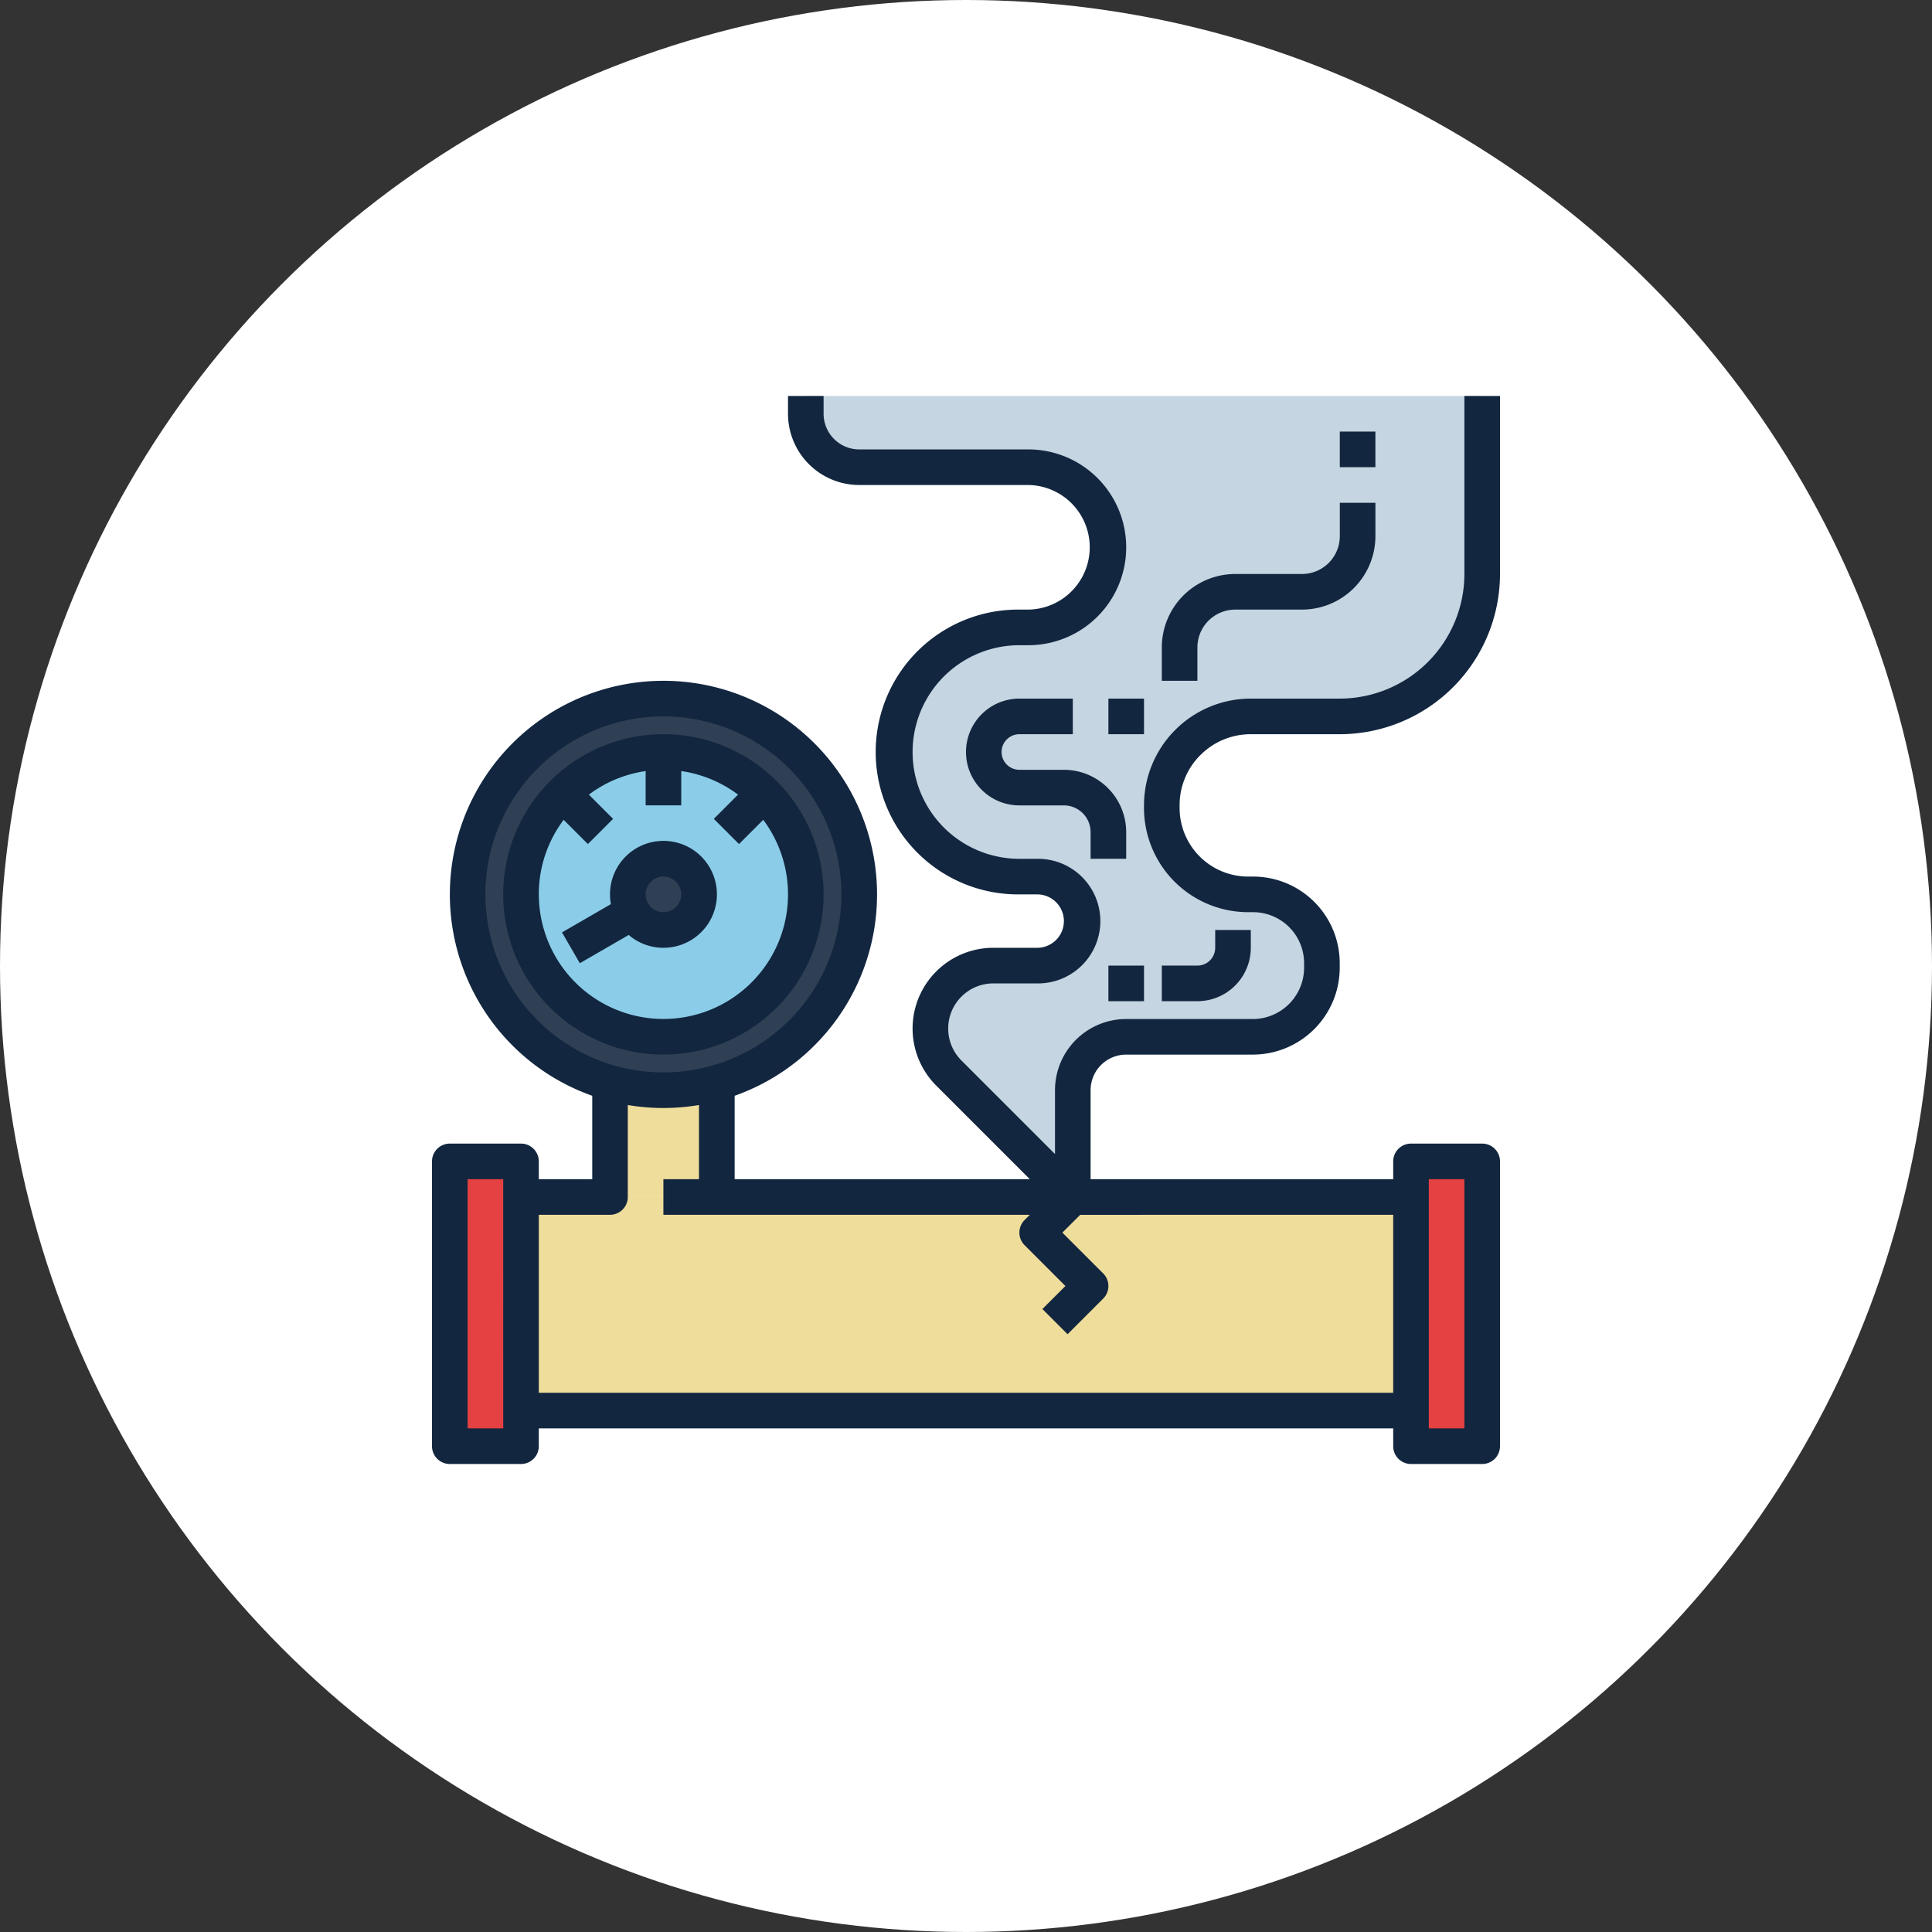 <svg xmlns="http://www.w3.org/2000/svg" width="161" height="161" viewBox="0 0 161 161">
  <rect x="0" y="0" width="161" height="161" fill="#333333" stroke="none"/>
  <g id="Grupo_102470" data-name="Grupo 102470" transform="translate(-839 -1185)">
    <circle id="Elipse_4350" data-name="Elipse 4350" cx="80.5" cy="80.5" r="80.5" transform="translate(839 1185)" fill="#fff"/>
    <g id="Fill_out_line" data-name="Fill out line" transform="translate(859 1202)">
      <path id="Trazado_157595" data-name="Trazado 157595" d="M96,312h8.9v11.867H96Z" transform="translate(-65.167 -241.117)" fill="#efdd9b"/>
      <circle id="Elipse_4552" data-name="Elipse 4552" cx="16.5" cy="16.5" r="16.5" transform="translate(19 40.999)" fill="#8bcde8"/>
      <path id="Trazado_157596" data-name="Trazado 157596" d="M48.317,152a16.317,16.317,0,1,0,16.317,16.317A16.317,16.317,0,0,0,48.317,152Zm0,28.183a11.867,11.867,0,1,1,11.867-11.867,11.867,11.867,0,0,1-11.867,11.867Z" transform="translate(-13.033 -110.783)" fill="#2f4054"/>
      <circle id="Elipse_4553" data-name="Elipse 4553" cx="3" cy="3" r="3" transform="translate(32 54.999)" fill="#2f4054"/>
      <path id="Trazado_157597" data-name="Trazado 157597" d="M56,376h74.167v17.8H56Z" transform="translate(-32.583 -293.25)" fill="#efdd9b"/>
      <path id="Trazado_157598" data-name="Trazado 157598" d="M24,360h5.933v23.733H24Z" transform="translate(-6.517 -280.217)" fill="#e54042"/>
      <path id="Trazado_157599" data-name="Trazado 157599" d="M456,360h5.933v23.733H456Z" transform="translate(-358.417 -280.217)" fill="#e54042"/>
      <path id="Trazado_157600" data-name="Trazado 157600" d="M184,16v1.483a4.45,4.45,0,0,0,4.45,4.45h14.092a6.675,6.675,0,0,1,0,13.35H201.8a10.383,10.383,0,0,0-10.383,10.383h0A10.383,10.383,0,0,0,201.8,56.05h1.484a3.708,3.708,0,0,1,0,7.417h-3.656a5.244,5.244,0,0,0-3.708,8.953L206.25,82.75v-8.9a4.45,4.45,0,0,1,4.45-4.45h10.549a5.762,5.762,0,0,0,5.763-5.767v-.376a5.729,5.729,0,0,0-5.73-5.725h-.418a7.2,7.2,0,0,1-7.2-7.193v-.222a7.415,7.415,0,0,1,7.415-7.418H228.5a11.867,11.867,0,0,0,11.867-11.867V16Z" transform="translate(-136.85)" fill="#c5d5e1"/>
      <path id="Trazado_157601" data-name="Trazado 157601" d="M82.88,224.854a4.455,4.455,0,1,0-4.374-3.637l-4.075,2.353,1.483,2.569,4.077-2.354a4.429,4.429,0,0,0,2.889,1.069Zm0-5.933A1.483,1.483,0,1,1,81.4,220.4,1.483,1.483,0,0,1,82.88,218.921Z" transform="translate(-47.597 -162.871)" fill="#12263f"/>
      <path id="Trazado_157602" data-name="Trazado 157602" d="M74.7,181.35A13.35,13.35,0,1,0,61.35,194.7,13.35,13.35,0,0,0,74.7,181.35Zm-23.733,0a10.329,10.329,0,0,1,2.071-6.215l2.02,2.02,2.1-2.1-2.019-2.019a10.331,10.331,0,0,1,4.732-1.963v2.859h2.967v-2.859a10.331,10.331,0,0,1,4.732,1.963l-2.019,2.019,2.1,2.1,2.02-2.02a10.382,10.382,0,1,1-18.7,6.215Z" transform="translate(-26.067 -123.817)" fill="#12263f"/>
      <path id="Trazado_157603" data-name="Trazado 157603" d="M80.037,45.923a5.894,5.894,0,0,1,4.2-1.739H91.65A13.365,13.365,0,0,0,105,30.833V16h-2.967V30.833A10.4,10.4,0,0,1,91.65,41.217H84.233a8.9,8.9,0,0,0-8.9,8.9v.222a8.69,8.69,0,0,0,8.679,8.676h.417a4.251,4.251,0,0,1,4.246,4.242l0,.376A4.282,4.282,0,0,1,84.4,67.919l-10.55,0a5.932,5.932,0,0,0-5.933,5.933v5.32l-7.8-7.8a3.762,3.762,0,0,1,2.659-6.421h3.656a5.192,5.192,0,1,0,0-10.383H64.95a8.9,8.9,0,0,1,0-17.8h.742a8.158,8.158,0,0,0,0-16.317H51.6a2.971,2.971,0,0,1-2.967-2.967V16H45.667v1.483A5.94,5.94,0,0,0,51.6,23.417H65.692a5.192,5.192,0,0,1,0,10.383H64.95a11.867,11.867,0,1,0,0,23.733h1.483a2.225,2.225,0,1,1,0,4.45H62.777a6.727,6.727,0,0,0-4.756,11.485l7.8,7.8h-24.6V74.315a17.8,17.8,0,1,0-11.867,0v6.951H24.9V79.783A1.483,1.483,0,0,0,23.417,78.3H17.483A1.483,1.483,0,0,0,16,79.783v23.733A1.483,1.483,0,0,0,17.483,105h5.933a1.483,1.483,0,0,0,1.483-1.483v-1.483H96.1v1.483A1.483,1.483,0,0,0,97.583,105h5.933A1.483,1.483,0,0,0,105,103.517V79.783a1.483,1.483,0,0,0-1.483-1.483H97.583A1.483,1.483,0,0,0,96.1,79.783v1.483H70.883V73.85a2.969,2.969,0,0,1,2.967-2.967l10.548,0h0a7.248,7.248,0,0,0,7.246-7.252l0-.376a7.22,7.22,0,0,0-7.213-7.207h-.417A5.719,5.719,0,0,1,78.3,50.341v-.222a5.887,5.887,0,0,1,1.736-4.2Zm-58.1,56.111H18.967V81.267h2.967ZM99.067,81.267h2.967v20.767H99.067ZM20.45,57.533A14.833,14.833,0,1,1,35.283,72.367,14.833,14.833,0,0,1,20.45,57.533Zm75.65,26.7V99.067H24.9V84.233h5.933a1.483,1.483,0,0,0,1.483-1.483V75.085a17.838,17.838,0,0,0,5.933,0v6.182H35.283v2.967H65.818l-.434.434a1.486,1.486,0,0,0,0,2.1l3.4,3.4-1.919,1.917,2.1,2.1,2.967-2.967a1.486,1.486,0,0,0,0-2.1l-3.4-3.4,1.485-1.483Z" transform="translate(0 0)" fill="#12263f"/>
      <path id="Trazado_157604" data-name="Trazado 157604" d="M269.35,165.35v-2.225a5.2,5.2,0,0,0-5.192-5.192H260.45a1.483,1.483,0,0,1,0-2.967h4.45V152h-4.45a4.45,4.45,0,0,0,0,8.9h3.708a2.227,2.227,0,0,1,2.225,2.225v2.225Z" transform="translate(-195.5 -110.783)" fill="#12263f"/>
      <path id="Trazado_157605" data-name="Trazado 157605" d="M320,152h2.967v2.967H320Z" transform="translate(-247.633 -110.783)" fill="#12263f"/>
      <path id="Trazado_157606" data-name="Trazado 157606" d="M346.967,76.052a3.156,3.156,0,0,1,3.152-3.152h5.563a6.126,6.126,0,0,0,6.119-6.119V64h-2.967v2.781a3.156,3.156,0,0,1-3.152,3.152h-5.562A6.126,6.126,0,0,0,344,76.052v2.781h2.967Z" transform="translate(-267.183 -39.1)" fill="#12263f"/>
      <path id="Trazado_157607" data-name="Trazado 157607" d="M424,32h2.967v2.967H424Z" transform="translate(-332.35 -13.033)" fill="#12263f"/>
      <path id="Trazado_157608" data-name="Trazado 157608" d="M320,272h2.967v2.967H320Z" transform="translate(-247.633 -208.533)" fill="#12263f"/>
      <path id="Trazado_157609" data-name="Trazado 157609" d="M351.417,257.483V256H348.45v1.483a1.485,1.485,0,0,1-1.483,1.483H344v2.967h2.967a4.455,4.455,0,0,0,4.45-4.45Z" transform="translate(-267.183 -195.5)" fill="#12263f"/>
    </g>
  </g>
</svg>
